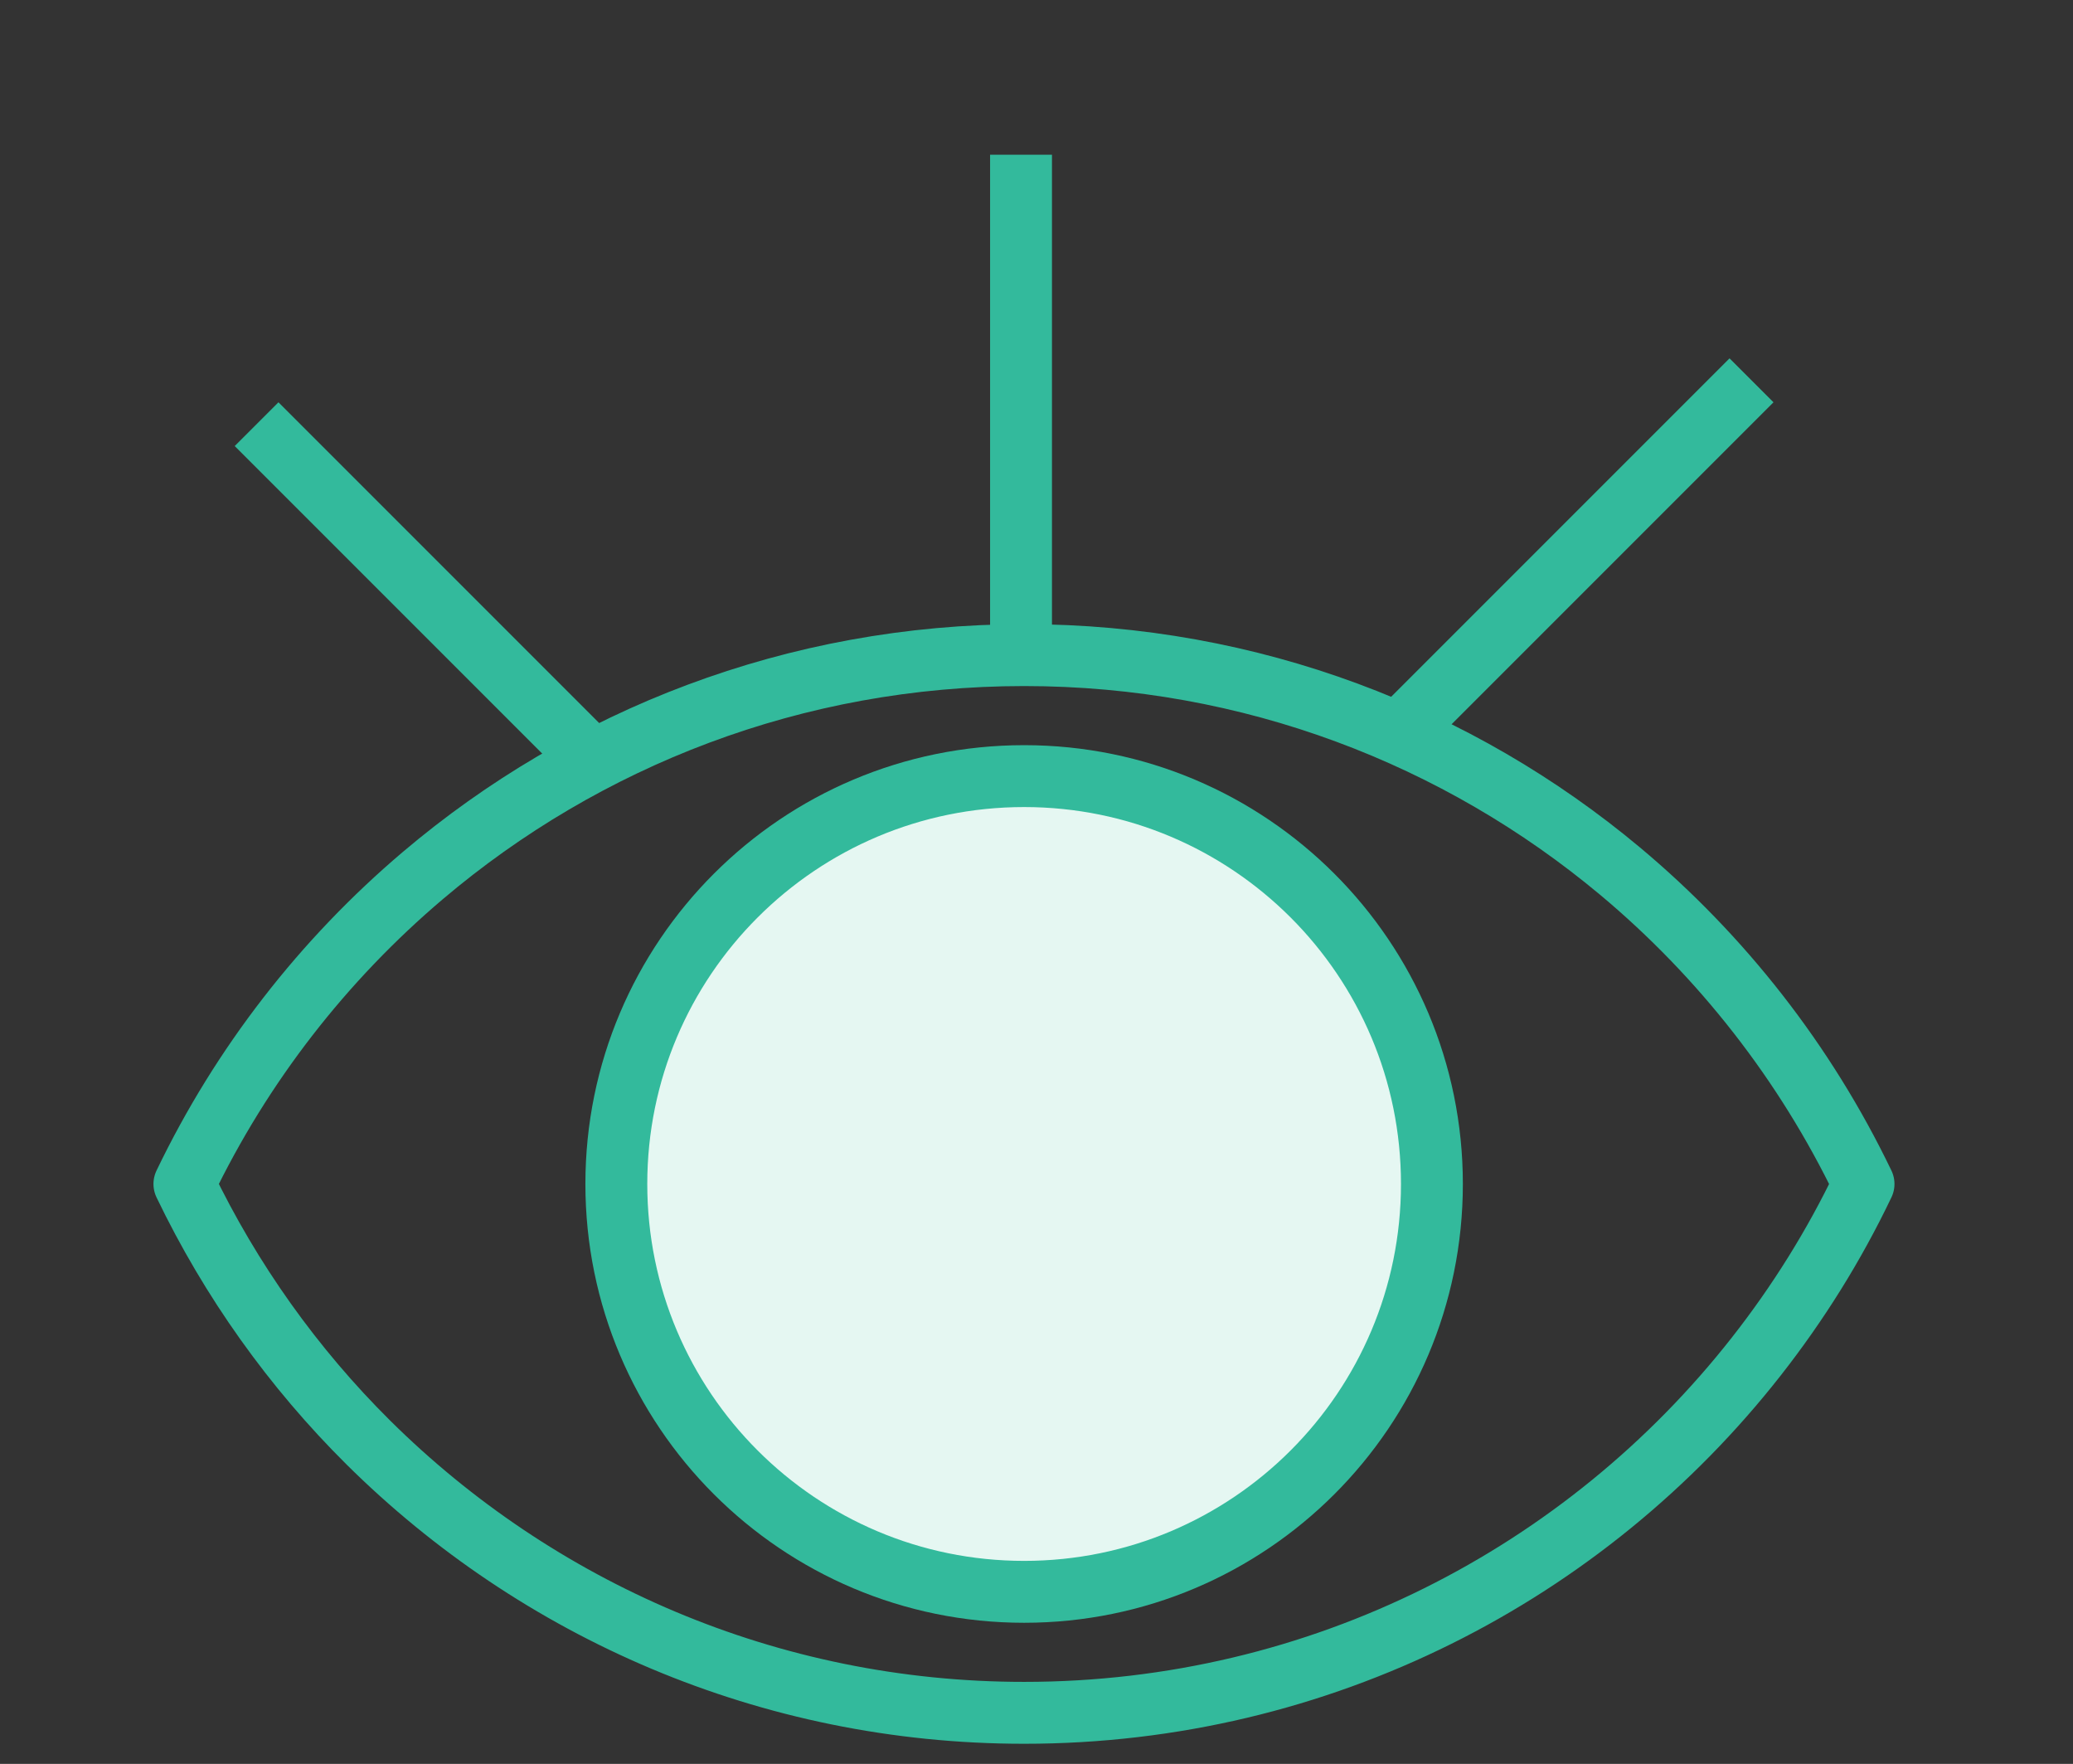 <svg width="67" height="57" viewBox="0 0 67 57" fill="none" xmlns="http://www.w3.org/2000/svg">
<rect x="0" y="0" width="67" height="57" fill="#333333" stroke="none"/>
<g clip-path="url(#clip0)">
<path d="M33.1 55.35C42.7 55.35 51.26 50.85 56.76 43.84C58.11 42.12 59.28 40.25 60.23 38.26C58.35 34.35 55.65 30.9 52.36 28.15C47.14 23.79 40.43 21.17 33.1 21.17C25.69 21.17 18.91 23.85 13.67 28.29C10.45 31.02 7.81 34.41 5.96 38.26C7.46 41.38 9.48 44.21 11.91 46.62C17.35 52.01 24.84 55.35 33.1 55.35Z" stroke="#33BA9C" stroke-width="2" stroke-miterlimit="10" stroke-linejoin="round"/>
<path d="M33.1 51.44C40.379 51.44 46.28 45.539 46.28 38.26C46.28 30.981 40.379 25.08 33.1 25.08C25.821 25.08 19.92 30.981 19.92 38.26C19.92 45.539 25.821 51.44 33.1 51.44Z" fill="#E5F7F2" stroke="#33BA9C" stroke-width="2" stroke-miterlimit="10" stroke-linejoin="round"/>
<line x1="33" y1="21" x2="33" y2="5" stroke="#33BA9C" stroke-width="2"/>
<line x1="45.293" y1="23.607" x2="56.607" y2="12.293" stroke="#33BA9C" stroke-width="2"/>
<line x1="45.293" y1="23.607" x2="56.607" y2="12.293" stroke="#33BA9C" stroke-width="2"/>
<line y1="-1" x2="16" y2="-1" transform="matrix(0.707 0.707 0.707 -0.707 9 13)" stroke="#33BA9C" stroke-width="2"/>
</g>
<defs>
<clipPath id="clip0">
<rect width="66.2" height="56.35" fill="white"/>
</clipPath>
</defs>
</svg>
